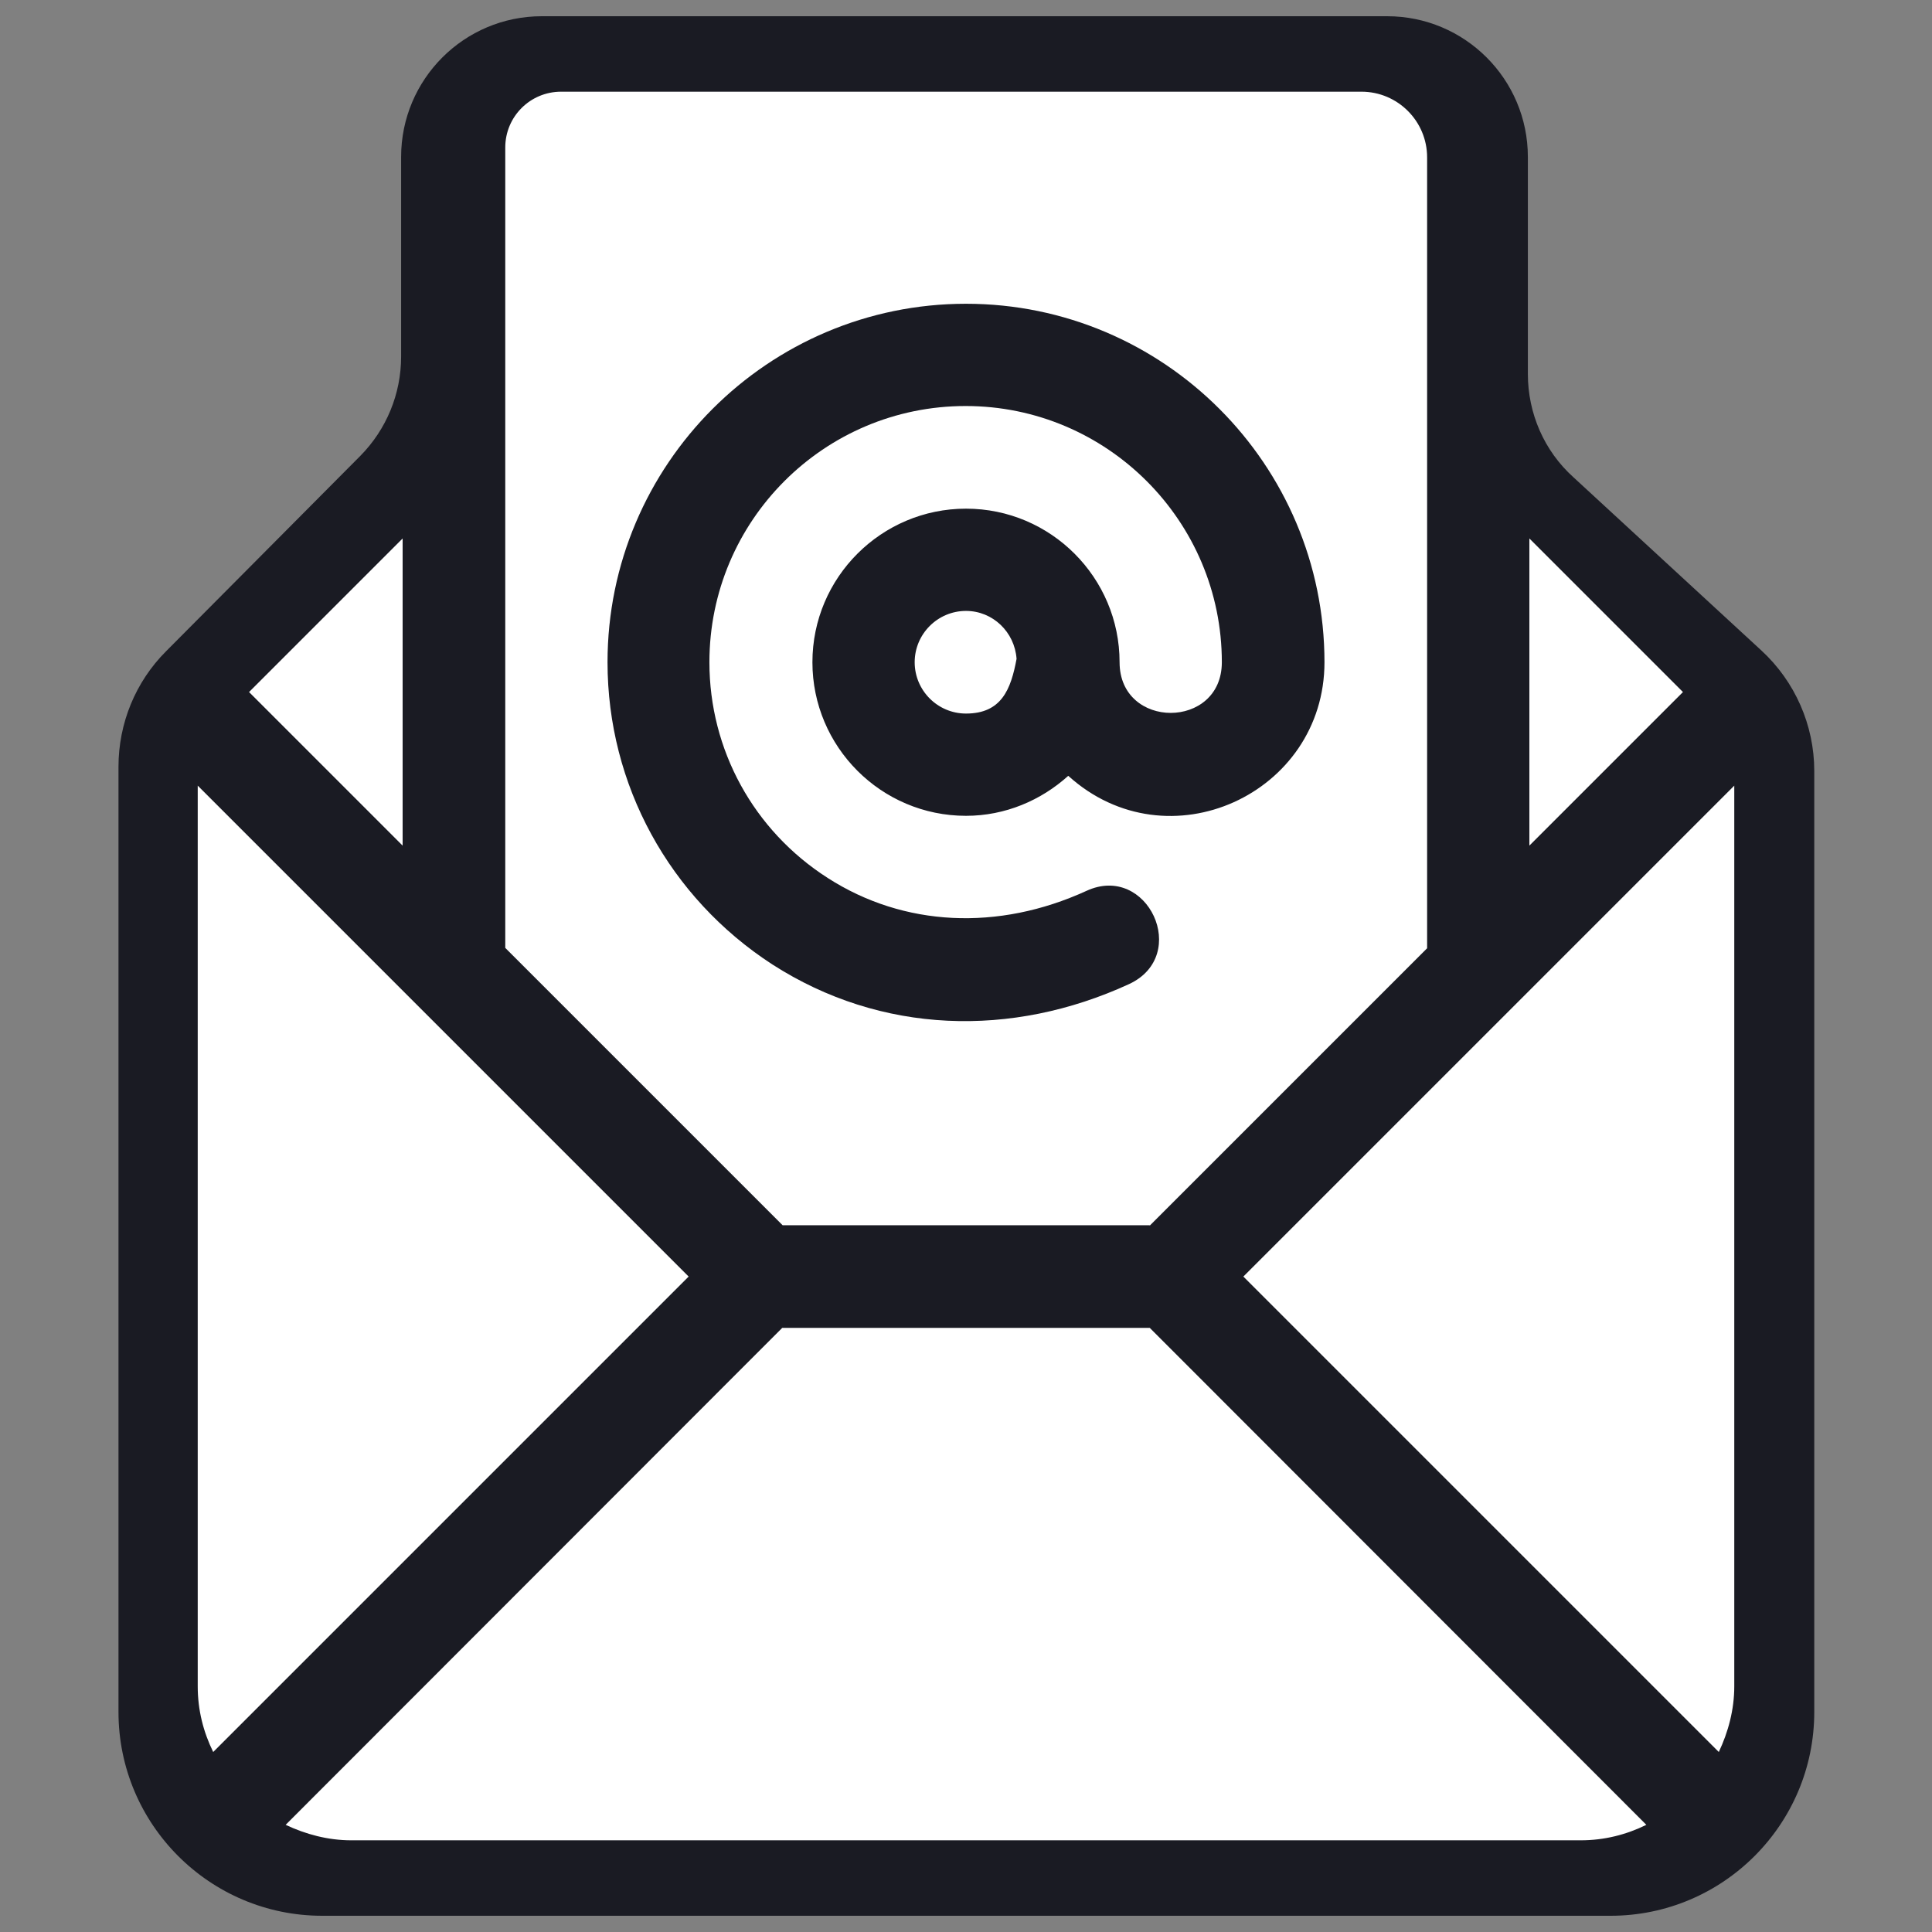 <?xml version="1.0" encoding="utf-8"?>
<!-- Generator: Adobe Illustrator 24.3.0, SVG Export Plug-In . SVG Version: 6.00 Build 0)  -->
<svg version="1.1" xmlns="http://www.w3.org/2000/svg" xmlns:xlink="http://www.w3.org/1999/xlink" x="0px" y="0px"
	 viewBox="0 0 512 512" style="enable-background:new 0 0 512 512;" xml:space="preserve">
<rect x="0" y="0" width="512" height="512" fill="#808080" stroke="none"/>
<style type="text/css">
	.st0{display:none;}
	.st1{display:inline;fill:#C0C9FF;}
	.st2{fill:#1A1B23;}
	.st3{fill:#FFFFFF;}
</style>
<g id="Layer_2" class="st0">
	<rect x="-52" y="-48" class="st1" width="601" height="601"/>
</g>
<g id="Layer_3">
	<path class="st2" d="M404.9,99.1V41.6c0-20.6-16.7-37.3-37.3-37.3h-224c-20.6,0-37.3,16.7-37.3,37.3v52.9c0,9.9-3.9,19.3-10.8,26.3
		L44,172.6c-8.1,8.1-12.6,19.1-12.6,30.6v250.5c0,29.8,24.2,54,54,54h341.4c29.8,0,54-24.2,54-54V204.3c0-12.1-5.1-23.7-14-31.9
		l-49.8-45.9C409.2,119.5,404.9,109.5,404.9,99.1z"/>
</g>
<g id="Capa_1">
	<g>
		<path class="st3" d="M52.4,208.2v238.7c0,6.3,1.5,12.1,4.1,17.4l126-126C134.2,290,102.6,258.4,52.4,208.2z"/>
		<path class="st3" d="M329.5,338.3l126,126c2.5-5.3,4.1-11.2,4.1-17.4V208.2C411.4,256.4,378.3,289.5,329.5,338.3z"/>
		<path class="st3" d="M256,161.9c-7.5,0-13.6,6.1-13.6,13.6c0,7.5,6.1,13.6,13.6,13.6c9.4,0,11.9-6.4,13.4-14.5
			C268.9,167.5,263.1,161.9,256,161.9z"/>
		<path class="st3" d="M207.3,351.9L75.7,483.6c5.3,2.5,11.2,4.1,17.4,4.1h325.8c6.3,0,12.1-1.5,17.4-4.1L304.7,351.9H207.3z"/>
		<polygon class="st3" points="106.7,142.7 66,183.4 106.7,224.1 		"/>
		<polygon class="st3" points="405.3,142.7 405.3,224.1 446,183.4 		"/>
		<path class="st3" d="M304.7,324.8l73.5-73.5V41.7c0-9.6-7.8-17.4-17.4-17.4H148.7c-8.2,0-14.8,6.6-14.8,14.8v212.1l73.5,73.5
			H304.7z M161,175.5c0-52.4,42.6-95,95-95s95,42.6,95,95c0,34.9-41.5,54-67.9,30.1c-7.2,6.5-16.7,10.6-27.1,10.6
			c-22.5,0-40.7-18.3-40.7-40.7c0-22.5,18.3-40.7,40.7-40.7c22.5,0,40.7,18.3,40.7,40.7c0,17.9,27.1,17.9,27.1,0
			c0-37.4-30.4-67.9-67.9-67.9s-67.9,30.4-67.9,67.9c0,23.2,11.7,44.6,31.4,57.2c20.1,12.9,45.1,14.1,68.5,3.4
			c16.2-7.5,27.7,17.1,11.3,24.7c-31.1,14.3-65.7,13.3-94.5-5.2C177.4,237.9,161,208,161,175.5z"/>
	</g>
</g>
</svg>
